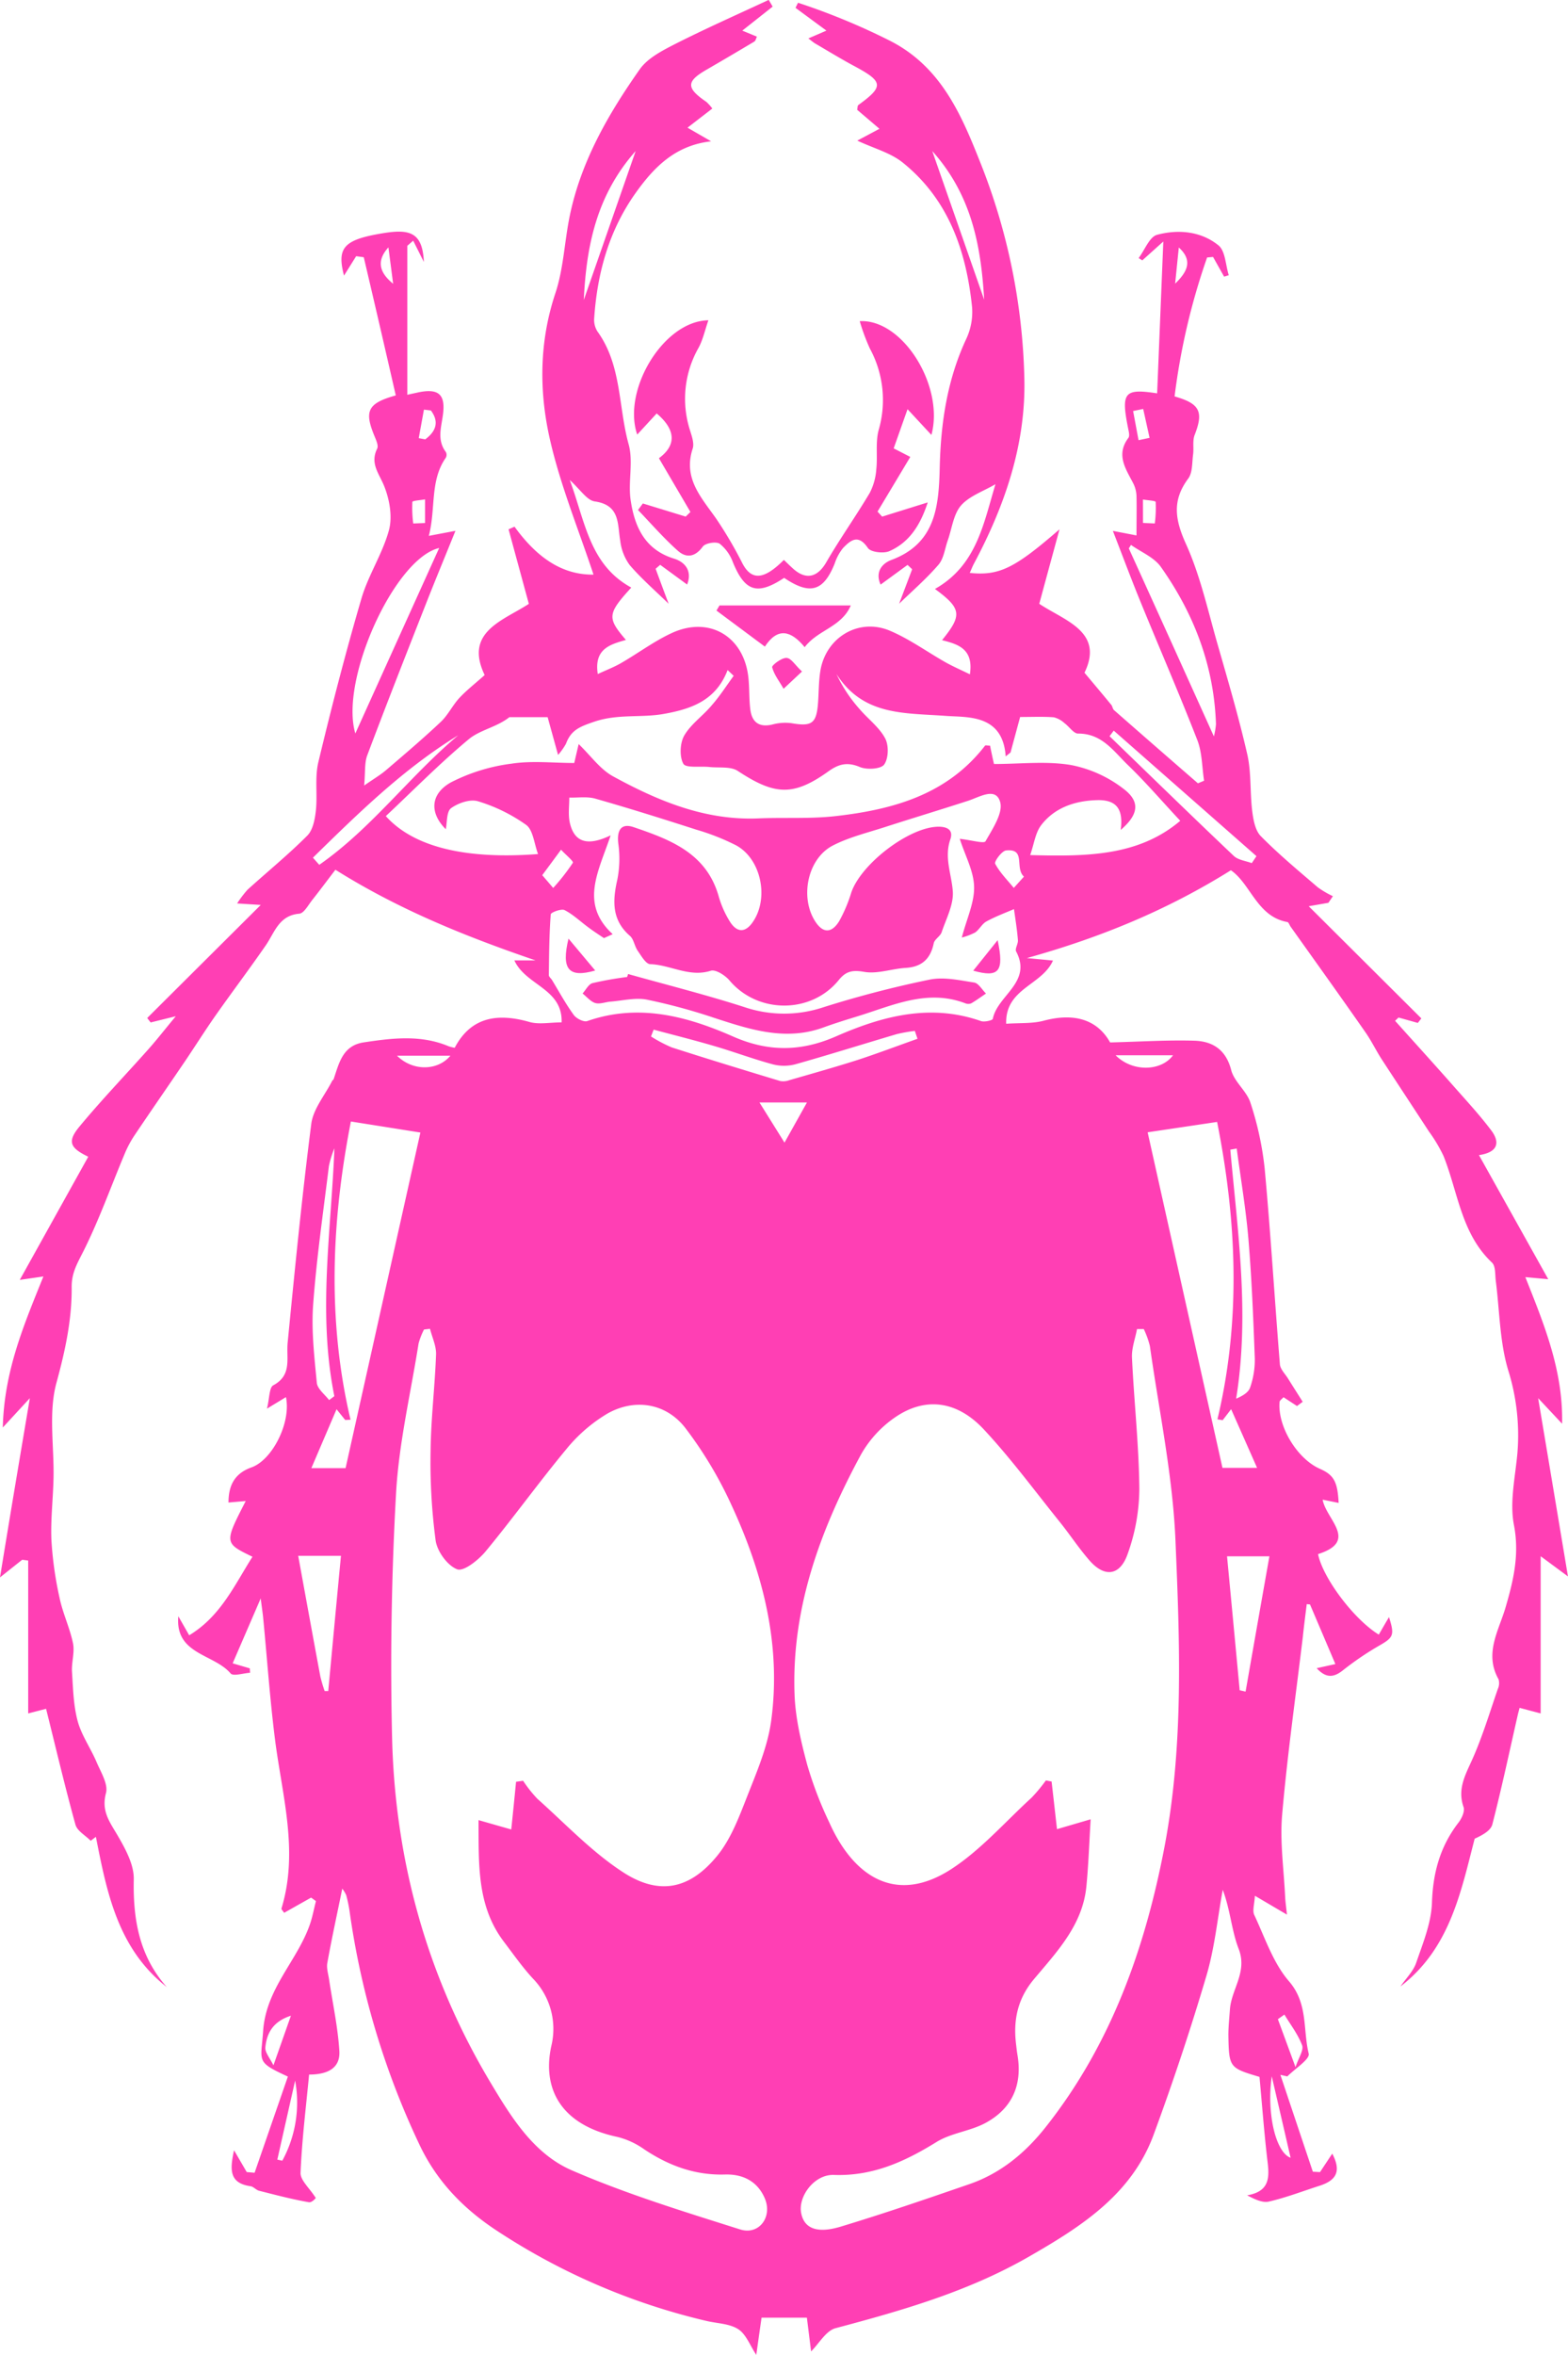 <svg id="Layer_1" data-name="Layer 1" xmlns="http://www.w3.org/2000/svg" viewBox="0 0 398.16 597.53"><defs><style>path{fill:#ff3fb4;}</style></defs><title>Escarabajo2</title><g id="na4yEf"><path d="M206.38,596.88c-.3-2.41-.68-5.46-1.07-8.56H193.8q-.62,4.33-1.34,9.44c-1.58-2.37-2.58-5.23-4.58-6.52-2.24-1.44-5.39-1.45-8.14-2.11A165.38,165.38,0,0,1,126,565.86c-8.25-5.53-14.72-12.33-19-21.3A204.09,204.09,0,0,1,89.16,485a35.15,35.15,0,0,0-.83-3.9,8,8,0,0,0-1-1.64C86,486,84.65,492.13,83.54,498.29c-.25,1.34.24,2.84.45,4.26.9,6,2.22,12,2.6,18.08.29,4.61-3.32,6-7.68,6-.8,8.4-1.83,16.65-2.17,24.93-.08,1.87,2.24,3.83,3.85,6.36.18-.12-.91,1.25-1.73,1.11-4.26-.75-8.46-1.85-12.66-2.92-.75-.19-1.37-1-2.12-1.14-5.58-.78-5.26-4.34-4.23-9.13l3.22,5.53,2,.18c2.82-8.16,5.65-16.32,8.45-24.41-8.22-3.78-6.83-3.68-6.28-11.6.76-10.85,8.71-17.78,11.9-27.1.65-1.89,1-3.88,1.51-5.82l-1.23-.89-6.85,3.86c-.36-.56-.74-.89-.68-1.09,4.44-14.53.16-28.69-1.65-43-1.29-10.23-2-20.54-3-30.82-.11-1.11-.28-2.22-.62-4.86L59.5,422.28l4.35,1.28.07,1.12c-1.7.1-4.28.95-4.94.17-4.26-5-14.15-4.78-13.28-14.51l2.76,4.83c8-4.82,11.5-12.74,16.07-19.93-7.19-3.48-7.19-3.48-1.71-14.14l-4.38.38c0-4.45,1.64-7.42,5.85-8.92,5.34-1.91,10.09-11.44,8.74-17.82l-4.82,2.92c.67-2.69.56-5.36,1.6-5.92,4.83-2.59,3.27-6.82,3.65-10.78,1.81-18.54,3.64-37.09,6-55.56.5-3.81,3.49-7.31,5.33-10.95.08-.14.29-.22.34-.36,1.39-4.06,2.27-8.54,7.62-9.36,7.28-1.1,14.55-2,21.64,1a13.28,13.28,0,0,0,1.49.37c4.15-7.89,10.92-8.85,19-6.55,2.41.68,5.17.1,8.15.1.28-8.61-9.09-9.33-12-15.73h5.37c-17.53-6-34.52-12.78-50.81-23-1.73,2.26-3.77,5-5.9,7.7-1,1.27-2.09,3.35-3.28,3.45-5.19.45-6.24,4.76-8.52,8.06-4.15,6-8.54,11.81-12.74,17.78-2.66,3.79-5.13,7.73-7.73,11.57-4.28,6.31-8.63,12.56-12.88,18.89a27,27,0,0,0-2.5,4.72c-3.45,8.21-6.44,16.65-10.42,24.59-1.5,3-3,5.42-3,9,.09,8.32-1.64,16.3-3.87,24.44-2.06,7.56-.56,16.07-.74,24.17-.11,5.27-.76,10.55-.53,15.79a92.22,92.22,0,0,0,2.08,14.67c.82,3.89,2.6,7.57,3.4,11.46.46,2.29-.4,4.81-.26,7.19.27,4.22.36,8.55,1.45,12.58,1,3.63,3.31,6.86,4.8,10.38,1.09,2.56,3,5.61,2.37,7.88-1.22,4.6,1,7.34,3,10.78s4.15,7.39,4.07,11.08c-.21,10.16,1.38,19.44,8.38,27.33-12.4-9.72-15.21-23.92-18-38.12l-1.32,1c-1.33-1.36-3.43-2.49-3.87-4.09-2.66-9.6-4.94-19.31-7.46-29.4L7.58,435V396.2L6.06,396,.42,400.48C3,384.63,5.46,370.05,8,355l-6.87,7.45c.35-14.44,5.38-26.09,10.31-38.33l-6,.87,17.39-31.25c-4.67-2.25-5.39-3.84-2.22-7.67,5.62-6.78,11.74-13.14,17.6-19.73,2.08-2.34,4-4.82,6.85-8.25l-6.39,1.58-.87-1.13,28.83-28.69-6-.38A29.2,29.2,0,0,1,63.26,226c5.06-4.58,10.37-8.91,15.19-13.74,1.44-1.44,1.94-4.16,2.18-6.37.44-4.07-.31-8.37.63-12.28,3.33-13.9,6.91-27.76,10.93-41.48,1.75-6,5.38-11.4,7-17.39.91-3.37.16-7.65-1.15-11s-3.74-5.83-1.84-9.68c.37-.75-.26-2.13-.67-3.13-2.65-6.39-1.8-8.36,5.39-10.37q-4-17.49-8.13-35.06l-1.93-.26-3.09,4.93c-1.71-6.64-.36-8.86,8.22-10.47,7.8-1.46,11.71-1.24,12.06,7q-1.35-2.7-2.71-5.4l-1.49,1.3V100.4l2.83-.62c4.92-1,6.8.39,6.27,5.23-.37,3.39-1.71,6.72.68,9.91a1.55,1.55,0,0,1,0,1.45c-4.08,5.8-2.51,12.88-4.32,19.83l6.76-1.28c-2.7,6.69-5.33,13-7.83,19.39-4.92,12.51-9.83,25-14.57,37.59-.72,1.92-.46,4.2-.78,7.65,2.53-1.76,4.17-2.71,5.59-3.93,4.68-4,9.39-8,13.87-12.22,1.86-1.76,3-4.24,4.77-6.13s3.93-3.58,6.37-5.75c-5.29-11,4.75-13.82,11.22-18.07-1.78-6.54-3.47-12.72-5.15-18.91l1.51-.67c5.22,7.2,11.58,12.28,20.06,12.16-3.77-11.37-8.33-22.45-11-34-2.86-12.35-2.82-25,1.32-37.41,2.08-6.24,2.3-13.08,3.64-19.59,2.85-13.81,9.76-25.81,17.73-37.14,2-2.9,5.8-4.84,9.11-6.53,7.79-3.94,15.78-7.47,23.69-11.16l1,1.71L188.91,8l3.71,1.53c-.21.43-.3,1-.64,1.24q-6,3.58-12,7.06c-5.36,3.05-5.4,4.7-.17,8.27a11.77,11.77,0,0,1,1.49,1.67L175,32.63l6,3.46c-9.05,1-14.47,6.5-19.17,13.1-6.78,9.53-9.75,20.32-10.53,31.82a5.48,5.48,0,0,0,.83,3.33c6.19,8.56,5.27,19.1,7.92,28.63,1.24,4.46-.2,9.61.53,14.3,1,6.6,3.57,12.43,11,14.71,2.66.82,4.71,3,3.32,6.57l-6.84-5-1.16,1c1.11,3,2.22,6,3.31,8.88-3.36-3.28-6.89-6.33-9.91-9.84a13,13,0,0,1-2.38-6.13c-.74-4.32,0-9.07-6.49-10-2-.3-3.64-3-6.33-5.43,3.93,10.56,5,21.5,15.62,27.29-6.07,6.66-6.18,7.68-1.36,13.29-4,1.14-8.14,2.24-7.15,8.65,2.31-1.07,4.25-1.8,6-2.83,4.29-2.48,8.32-5.51,12.79-7.57,9.55-4.41,18.37.87,19.46,11.34.28,2.65.15,5.34.48,8,.39,3.22,2.17,4.67,5.57,3.88a12.54,12.54,0,0,1,4.82-.36c5.3.92,6.45.11,6.83-5.37.19-2.66.15-5.35.59-8,1.44-8.44,9.75-13.41,17.64-10.08,5,2.11,9.46,5.38,14.21,8.06,1.8,1,3.72,1.84,6.1,3,1-6.45-3-7.64-7.07-8.66,5.15-6.35,5-8-1.8-13,10.66-6,12.36-16.75,15.37-26.58-3.07,1.79-6.64,3-8.75,5.4-1.94,2.25-2.3,5.86-3.37,8.87-.74,2.09-1,4.59-2.35,6.16-3.05,3.54-6.62,6.63-10,9.9,1.06-2.8,2.19-5.77,3.31-8.75l-1.17-1.1-6.84,5c-1.42-3.16.3-5.35,2.77-6.27,11.14-4.16,12-13.46,12.24-23.26.25-11.32,1.86-22.35,6.72-32.77a16.14,16.14,0,0,0,1.5-8.07c-1.47-14.32-6-27.41-17.65-36.75-3.11-2.48-7.32-3.58-11.5-5.54l5.63-3-5.66-4.82c.12-.57.07-1,.27-1.19,6.55-4.74,6.41-5.93-1-9.9-3.37-1.81-6.64-3.81-9.95-5.74-.42-.25-.79-.59-1.72-1.28L210.27,8l-7.85-5.78.64-1.29a169.28,169.28,0,0,1,23.34,9.64C239.73,17.33,244.8,30,249.68,42.3a157.47,157.47,0,0,1,10.84,53.41c.52,17-4.88,32.76-12.85,47.66-.36.69-.63,1.43-1,2.23,7.6.8,11.58-1.35,22.79-11.06-1.68,6.18-3.37,12.36-5.14,18.9,6.39,4.28,16.56,7.05,11.48,17.49,2.71,3.23,4.78,5.68,6.82,8.17.3.37.33,1,.67,1.31q10.63,9.32,21.32,18.58l1.56-.66c-.54-3.45-.48-7.12-1.71-10.29-4.58-11.76-9.62-23.34-14.39-35-2.38-5.81-4.57-11.69-7.06-18.1l6,1.15c0-3.71.07-6.88,0-10a7.69,7.69,0,0,0-.83-3.22c-1.91-3.7-4.45-7.24-1.23-11.53.38-.5.1-1.59-.06-2.37-1.85-9.22-1-10.21,7.36-8.93.51-12.34,1-24.71,1.57-38.53l-5.34,4.79-.93-.59c1.54-2,2.74-5.38,4.68-5.9,5.36-1.44,11.15-.92,15.58,2.67,1.77,1.42,1.81,5,2.63,7.58l-1.18.37-2.81-5-1.51.13a169.73,169.73,0,0,0-8.26,35.26c6.47,1.83,7.39,3.9,5.09,9.79-.57,1.47-.17,3.3-.39,4.94-.28,2.08-.11,4.6-1.24,6.12-4.15,5.58-3.35,10.45-.55,16.63,3.66,8.09,5.58,17,8.06,25.6,2.66,9.26,5.39,18.53,7.53,27.92,1,4.59.63,9.48,1.21,14.19.28,2.22.75,4.93,2.18,6.38,4.55,4.62,9.57,8.78,14.49,13a24.06,24.06,0,0,0,3.82,2.24l-1.14,1.68-5,.87,28.6,28.46-.89,1.15-4.9-1.37-.88.83c5,5.58,10.06,11.13,15,16.74,3.19,3.61,6.47,7.16,9.37,11,2.29,3,1.9,5.62-3.07,6.34l17.6,31.49-5.82-.53c4.74,11.94,9.63,23.7,9.33,37.2L391,355c2.52,15,4.95,29.55,7.57,45.23l-6.93-5.12V435l-5.35-1.42c-.17.66-.35,1.27-.49,1.9-2.1,9.23-4.07,18.51-6.43,27.67-.41,1.59-2.52,2.74-4.49,3.63-3.54,13.71-6.35,27.92-18.85,37.5,1.37-2,3.24-3.82,4-6,1.69-4.95,3.81-10.05,4-15.15.24-7.68,2.07-14.38,6.74-20.43.82-1.05,1.66-2.89,1.29-3.94-1.64-4.67.52-8.27,2.3-12.29,2.54-5.72,4.35-11.77,6.41-17.71a3.49,3.49,0,0,0,.17-2.44c-3.66-6.49,0-12.22,1.76-18.14,2-6.85,3.61-13.47,2.15-21-1.13-5.83.35-12.21.89-18.32a55.15,55.15,0,0,0-2.38-21.06c-2.14-7.2-2.14-15-3.12-22.6-.2-1.59,0-3.73-1-4.63-7.78-7.37-8.58-17.8-12.26-27a37.64,37.64,0,0,0-3.71-6.23c-4-6.13-8-12.2-12-18.33-1.44-2.23-2.59-4.65-4.11-6.82-6.27-9-12.64-17.87-19-26.8-.29-.4-.5-1.14-.84-1.2-7.72-1.39-9.29-9.66-14.34-13.14-16,10-32.86,17-51.8,22.28l6.62.63C265,250.29,255.65,251,255.92,260c3.48-.25,6.67,0,9.59-.79,7.56-2,13.5-.38,16.8,5.53,7.68-.19,14.57-.65,21.43-.44,4.62.15,8,2.29,9.32,7.47.78,3,4,5.35,4.91,8.36a79.79,79.79,0,0,1,3.58,16.54c1.53,16.55,2.53,33.16,3.87,49.73.1,1.22,1.26,2.37,2,3.52,1.25,2,2.53,4,3.79,6L329.77,357l-3.43-2.24c-.4.47-.94.8-1,1.17-.55,6.2,4.45,14.46,10.25,17,3.52,1.56,4.48,3.25,4.75,8.65l-4.06-.82c.85,5,9.23,10.51-1.17,13.81,1.21,6,9,16.47,15.42,20.43.87-1.49,1.73-3,2.6-4.44,1.47,4.62,1.11,5.17-2.52,7.25a76.92,76.92,0,0,0-9.23,6.28c-2.42,1.91-4.33,1.9-6.62-.57l4.75-1.05c-2.25-5.28-4.34-10.2-6.44-15.12l-.83-.09c-.35,2.79-.71,5.58-1,8.36-1.8,15-3.94,30-5.25,45.12-.59,6.85.44,13.84.76,20.76.06,1.25.25,2.49.46,4.55l-8.14-4.79c-.11,2.16-.67,3.77-.16,4.86,2.71,5.75,4.78,12.17,8.83,16.85,4.88,5.65,3.5,12.27,5,18.36.33,1.41-3.51,3.82-5.43,5.77l-1.76-.4q4.11,12.28,8.24,24.58l1.82.1,3.11-4.69c2.22,4.26,1.3,6.71-3.24,8.16-4.27,1.37-8.48,3-12.82,4-1.59.39-3.5-.51-5.56-1.58,5.46-.93,5.71-4.18,5.22-8.25-.87-7.26-1.41-14.57-2.08-21.8-7.65-2.27-7.76-2.37-7.9-10.64,0-2.15.24-4.31.39-6.46.36-5.14,4.5-9.49,2.23-15.36-1.82-4.68-2.12-9.95-4.05-15-1.34,7.3-2.06,14.78-4.16,21.85-4,13.53-8.5,27-13.36,40.2-5.61,15.28-18.45,23.42-31.78,31.07-15.36,8.82-32.09,13.61-49,18.1C210.16,591.63,208.45,594.82,206.38,596.88ZM131.46,452.34l1.79-.26a32.63,32.63,0,0,0,3.62,4.57c7.16,6.38,13.86,13.53,21.84,18.69,9.19,5.93,16.94,4.23,23.86-4.26,3.44-4.22,5.49-9.73,7.53-14.91,2.47-6.3,5.26-12.73,6.15-19.34,2.59-19.2-2.07-37.42-10.1-54.73a102.51,102.51,0,0,0-11.71-19.54c-4.91-6.33-12.87-7.58-19.84-3.61A39.65,39.65,0,0,0,144.18,368c-7,8.44-13.44,17.4-20.44,25.87-1.82,2.2-5.57,5.18-7.22,4.56-2.47-.93-5.09-4.54-5.48-7.32a150.68,150.68,0,0,1-1.28-22.78c.09-8.15,1.09-16.28,1.39-24.43.07-2.14-1-4.33-1.54-6.5l-1.52.18a18.13,18.13,0,0,0-1.38,3.54c-2,12.66-5,25.26-5.72,38-1.16,20.77-1.5,41.63-1,62.42.8,30.8,8.81,59.86,24.61,86.49,5.37,9,11.13,18.61,21,22.89,13.83,6,28.34,10.44,42.74,15,4.88,1.55,8.35-3.26,6.23-8-1.87-4.25-5.54-6.06-10.07-5.93-7.63.23-14.33-2.26-20.58-6.45a20.11,20.11,0,0,0-6.74-3.09c-14.15-3-19.14-12-16.78-23a18.33,18.33,0,0,0-4.62-17.14c-2.71-2.92-5-6.22-7.43-9.41-6.92-9.15-6.34-19.74-6.42-30.83l8.31,2.37C130.71,460,131.09,456.17,131.46,452.34Zm159.4-114.87-1.72,0c-.45,2.41-1.39,4.84-1.28,7.23.52,11.14,1.77,22.26,1.87,33.4a49.54,49.54,0,0,1-3,16.52c-2,5.61-6,5.9-9.83,1.36-2.6-3-4.82-6.39-7.32-9.5-6.37-7.91-12.42-16.13-19.33-23.54s-15-8.26-22.55-3.07a28.37,28.37,0,0,0-8.67,9.47c-10.24,18.95-17.65,38.86-16.85,60.84.22,6.05,1.68,12.15,3.26,18A96.31,96.31,0,0,0,211,462.66c6.41,14.32,17.32,20.66,30.94,11.86,7.55-4.89,13.7-12,20.41-18.13A40.74,40.74,0,0,0,266,452l1.45.27c.45,3.92.89,7.83,1.37,12.09l8.55-2.5c-.38,6.22-.56,11.65-1.09,17.05-.95,9.76-7.47,16.55-13.32,23.53-4.09,4.89-5.25,10.22-4.56,16.26.12,1,.22,2,.39,3,1.28,7.63-1.42,13.6-8.14,17.22-3.87,2.08-8.68,2.52-12.38,4.8-8.09,5-16.22,8.73-26.12,8.38-4.95-.17-9,5.38-8.32,9.5.67,4,3.91,5.48,10.06,3.62,11-3.32,21.83-7.05,32.67-10.78,7.94-2.74,14.17-7.89,19.36-14.44,16.67-21.05,25.33-45.52,30.26-71.48C301,442.92,300,417,298.91,391.24c-.68-16.54-4.18-33-6.5-49.45A22.37,22.37,0,0,0,290.86,337.47ZM186.72,171.71l-1.54-1.46c-2.92,7.61-9,9.84-16.08,11.11-5.85,1.07-11.72-.06-17.79,2-3.76,1.28-5.9,2.14-7.18,5.61a16.74,16.74,0,0,1-2,2.82l-2.65-9.58h-9.72c-3.18,2.53-7.43,3.21-10.28,5.57-7.37,6.12-14.12,13-21.09,19.53,7,7.79,20.09,11.05,38.65,9.63-1-2.75-1.27-6.11-3-7.39a42.07,42.07,0,0,0-12.23-6c-2-.61-5,.42-6.84,1.74-1.17.85-1,3.58-1.35,5.34-4.06-4-4.08-8.89,1.34-11.9A46.56,46.56,0,0,1,130.33,194c5.17-.79,10.54-.17,15.91-.17.36-1.55.71-3.06,1.12-4.8,3.1,3,5.46,6.39,8.7,8.17,11.46,6.26,23.41,11.26,36.93,10.69,6.56-.28,13.19.16,19.7-.59,14.55-1.66,28.28-5.45,37.86-17.87.12-.15.62,0,1.27,0,.3,1.48.62,3,1,4.66,6.68,0,13.28-.8,19.56.26A31.57,31.57,0,0,1,286,200.61c4.12,3.25,3.3,6.51-1,10.21.69-5.25-1-7.71-6.07-7.56-5.47.16-10.66,1.84-14.12,6.34-1.48,1.92-1.8,4.75-2.8,7.6,14.57.4,27.58.22,38.11-8.7-4.68-5-8.8-9.82-13.33-14.18-3.58-3.46-6.57-8-12.62-7.95-1.12,0-2.24-1.77-3.43-2.63a6.23,6.23,0,0,0-2.71-1.5c-2.7-.21-5.42-.08-8.57-.08-.77,2.85-1.6,5.9-2.43,9l-1.24,1c-.72-10.79-9.76-9.87-15.22-10.28-10.62-.78-20.94,0-27.76-10.63a36.75,36.75,0,0,0,5.82,8.83c2.14,2.53,5,4.62,6.52,7.44,1,1.78.91,5.13-.21,6.7-.82,1.17-4.42,1.38-6.19.63-3.09-1.3-5.29-.79-7.82,1-9,6.46-13.69,6.24-23.16,0-1.83-1.2-4.77-.74-7.2-1s-6,.33-6.64-.84c-1-1.81-.86-5.25.25-7.16,1.71-2.93,4.77-5,7-7.69C183.21,176.85,184.89,174.22,186.72,171.71ZM156,237.27l-2.22,1c-1.35-.91-2.73-1.79-4-2.76-2-1.46-3.83-3.25-6-4.35-.83-.42-3.48.59-3.51,1.08-.39,5.13-.42,10.28-.48,15.43,0,.41.54.81.8,1.23,1.82,3,3.48,6.05,5.52,8.86.66.92,2.54,1.87,3.43,1.56,12.91-4.51,25.13-1.3,36.83,3.83,9,4,17.28,4,26.34.05,11.69-5.13,23.91-8.41,36.81-3.88.86.3,2.89-.17,3-.55,1.16-6,10.08-9.28,5.93-17.11-.36-.68.53-1.92.45-2.88-.21-2.63-.63-5.25-1-7.87-2.34,1-4.76,1.9-7,3.13-1.12.62-1.76,2-2.83,2.78a15.67,15.67,0,0,1-3.42,1.3c1.25-4.78,3.21-8.84,3.12-12.86s-2.25-7.84-3.64-12.19c3,.34,6.17,1.27,6.54.63,1.78-3.15,4.53-7.22,3.71-10-1.11-3.83-5.19-1.24-8.1-.29-7.08,2.3-14.21,4.44-21.29,6.73-4.41,1.42-9,2.53-13.08,4.63-6.42,3.3-8.42,13.07-4.52,19.2,2.1,3.3,4.32,2.92,6.12,0a37.22,37.22,0,0,0,3.09-7.31c2.47-7.12,14.15-16.16,21.56-16.64,2.37-.15,4.49.53,3.58,3.18-1.6,4.62.29,8.76.62,13.13.27,3.41-1.68,7-2.84,10.48-.35,1-1.8,1.76-2,2.78-.83,4-3.07,6-7.17,6.24-3.52.22-7.15,1.59-10.49,1-2.94-.5-4.59-.19-6.39,2-7,8.73-20.63,8.68-27.79.2-1.11-1.32-3.55-2.88-4.78-2.48-5.46,1.73-10.2-1.49-15.34-1.67-1.11,0-2.28-2.07-3.18-3.36s-1-3-2.06-3.87c-4.56-4-4.37-8.83-3.15-14.19a27.26,27.26,0,0,0,.26-9.15c-.41-3.38.68-5.3,3.91-4.19,9.2,3.13,18.34,6.53,21.51,17.32a25.21,25.21,0,0,0,3,6.78c1.79,2.71,3.91,2.73,5.84-.2,4-6,2-15.82-4.33-19.28a58,58,0,0,0-10.16-4c-8.5-2.74-17-5.41-25.61-7.86-2.06-.59-4.4-.21-6.61-.27,0,2.2-.34,4.5.18,6.58,1.2,4.88,4.61,5.75,10.32,3C152.4,221.43,147.56,229.48,156,237.27ZM89.52,284.8c-4.82,24.67-6.13,50.07-.09,75.67l-1.35.07-2.2-2.73-6.4,14.95h8.69c6.38-28.59,12.65-56.72,19-85.16Zm202.32,2.74,19,85.15h8.79c-2.36-5.34-4.38-9.91-6.59-14.89l-2.15,2.79-1.33-.22c6.13-25.63,4.77-51.07-.08-75.46ZM90.65,186.34l21.29-47.06C100.6,141.92,86.61,172.84,90.65,186.34Zm218,.79a19.26,19.26,0,0,0,.54-3.14c-.49-14.76-5.56-28-14-39.92-1.72-2.43-5-3.74-7.58-5.57l-.55.88C294.17,155,301.22,170.6,308.68,187.13ZM82.86,429.32l.91,0C84.83,418,85.88,406.71,87,395H76.14c1.91,10.44,3.74,20.52,5.62,30.6A38,38,0,0,0,82.86,429.32Zm232.35-.2,1.5.33c2-11.39,4-22.79,6.05-34.32H312C313.11,406.77,314.16,417.94,315.21,429.12ZM233.4,263.81l-.68-2a41,41,0,0,0-4.56.81c-8.6,2.54-17.17,5.24-25.8,7.67a11.31,11.31,0,0,1-5.72,0c-5-1.35-9.81-3.16-14.76-4.61-5.12-1.51-10.31-2.8-15.48-4.19l-.67,1.73A35.28,35.28,0,0,0,171,266c9.15,2.94,18.34,5.75,27.54,8.53a4.37,4.37,0,0,0,2.3-.21c5.88-1.7,11.78-3.35,17.61-5.22C223.5,267.44,228.43,265.57,233.4,263.81Zm81.06,27.85-1.63.29c1.88,20.9,4.95,41.78,1.48,63.18,1.6-.68,3.14-1.57,3.55-2.83a21.38,21.38,0,0,0,1.19-7.33c-.37-10.12-.78-20.24-1.62-30.33C316.79,307,315.47,299.32,314.46,291.66Zm-229.12-.07a25.79,25.79,0,0,0-1.4,4.51c-1.44,11.71-3.14,23.4-4,35.15-.48,6.57.3,13.26.93,19.86.15,1.54,2,2.92,3.12,4.38l1.33-1C81.08,333.55,84.5,312.66,85.34,291.59Zm31.45-104.8c-13.93,8.53-25.41,19.81-36.91,31.07l1.61,1.81C94.77,210.42,104.47,197.13,116.79,186.79Zm166.44-1.17c-.35.48-.71.95-1.06,1.42,10.49,10.14,20.95,20.33,31.54,30.37,1.11,1.05,3,1.24,4.57,1.83l1.19-1.77ZM148.66,76.35l13.17-37.79C151.84,49.82,149.31,62.76,148.66,76.35Zm88.49-37.79c4.61,13.19,8.9,25.45,13.18,37.71C249.53,62.78,247.23,49.83,237.15,38.56Zm-37.52,251.6,5.7-10.19H193.27Zm60.8-67.49c-2.43-2.22.61-7.17-4.53-6.65-1.1.11-3.07,2.83-2.78,3.37,1.19,2.25,3.09,4.13,4.73,6.14Zm-122.32-.37c1.34,1.55,2.06,2.4,2.78,3.24a53.31,53.31,0,0,0,5-6.39c.23-.38-2-2.18-3-3.32C141.38,217.88,139.87,219.93,138.11,222.3Zm-36.88,45.8c4,4,10.37,3.86,13.56,0ZM283.71,268c4.33,4.34,11.6,4.05,14.57,0Zm39.64,259.1c-1.34,9.53,1.06,19.32,4.79,20.64C326.62,541.16,325.13,534.72,323.35,527.05Zm-248,1.11q-2.25,10-4.51,20l1.26.28A30.77,30.77,0,0,0,75.36,528.16Zm-5.51-3.88,4.45-12.63c-4.66,1.49-6.15,4.55-6.49,8.05C67.68,521,69,522.52,69.85,524.28Zm256.7-12.9-1.63,1.15,4.48,12.17c.78-2.4,2.13-4.31,1.67-5.55C330,516.38,328.12,514,326.55,511.38ZM105.35,133.06l3-.12v-6c-1.12.21-3.19.32-3.22.65A31.23,31.23,0,0,0,105.35,133.06Zm185.31-.14,3,.13a31.23,31.23,0,0,0,.22-5.45c0-.33-2.1-.42-3.23-.62Zm-1.13-21,2.8-.59L290.71,104l-2.56.52Zm-182.78-.51,1.66.3c3-2.24,3.41-4.69,1.42-7.33l-1.76-.21Zm193-48.38-.93,9.17C301.75,69.37,303.51,66.44,299.77,63.05ZM99.05,63c-3.29,3.62-2.06,6.58,1.2,9.23Z" transform="translate(-0.42 -0.23)"/><path d="M199.54,146.86c-6.84,4.51-9.95,3.47-13-3.92a10.79,10.79,0,0,0-3.36-4.74c-.91-.62-3.66-.17-4.3.72-2,2.75-4.26,2.92-6.35,1.05-3.59-3.19-6.76-6.86-10.1-10.33l1.23-1.66,10.87,3.33,1.21-1.17-8-13.64c4.4-3.22,4.4-7.16-.57-11.36l-4.94,5.36c-3.87-11.29,6.69-28.85,18.07-29-.88,2.52-1.38,4.9-2.48,6.95a26.14,26.14,0,0,0-2.26,20.74c.48,1.58,1.21,3.48.75,4.88-2.45,7.45,2.1,12.29,5.87,17.62a103,103,0,0,1,6.78,11.53c2.3,4.33,5.42,4.19,10.51-.92.77.74,1.53,1.5,2.34,2.22,3.34,3,6.24,2.14,8.41-1.59,3.47-6,7.52-11.68,11.07-17.66a15.33,15.33,0,0,0,1.65-6c.36-3.27-.24-6.74.58-9.86a27.35,27.35,0,0,0-2.23-20.77,52.24,52.24,0,0,1-2.56-6.92c11-.57,21.54,16.61,18.2,28.87l-6.06-6.53c-1.39,3.92-2.45,6.93-3.52,9.94l4.22,2.17c-2.86,4.78-5.59,9.33-8.32,13.87l1.17,1.28L236,127.71c-1.95,6-4.81,10.19-9.74,12.37-1.49.65-4.72.27-5.45-.79-2.45-3.62-4.38-2-6.32,0a12.3,12.3,0,0,0-2.11,3.91C209.55,150.26,206.14,151.32,199.54,146.86Z" transform="translate(-0.42 -0.23)"/><path d="M183.12,153.86h33.34c-2.34,5.51-8.42,6.2-11.71,10.58-3.46-4.21-6.84-5.13-10.11-.14l-12.29-9.14Z" transform="translate(-0.42 -0.23)"/><path d="M204.07,170.62,199.39,175c-1-1.8-2.39-3.51-2.9-5.45-.13-.51,2.36-2.41,3.61-2.38S202.3,169,204.07,170.62Z" transform="translate(-0.42 -0.23)"/><path d="M159.91,247.38c9.89,2.77,19.86,5.28,29.62,8.42a31.51,31.51,0,0,0,20,0,272,272,0,0,1,26.94-7c3.59-.74,7.58.16,11.32.74,1.11.17,2,1.82,3,2.79-1.24.84-2.45,1.73-3.75,2.49a2,2,0,0,1-1.47,0c-9.75-3.73-18.53.58-27.5,3.32-2.85.88-5.71,1.76-8.51,2.78-9.59,3.52-18.57.58-27.62-2.36a146.22,146.22,0,0,0-17.26-4.68c-2.93-.57-6.13.26-9.21.5-1.31.1-2.73.7-3.89.36s-2.17-1.58-3.23-2.42c.83-.91,1.52-2.36,2.52-2.63a86.12,86.12,0,0,1,8.8-1.56Z" transform="translate(-0.42 -0.23)"/><path d="M151.56,246.49c-6.81,1.95-8.65-.33-6.78-8.09Z" transform="translate(-0.42 -0.23)"/><path d="M253.75,238.79c1.71,8,.32,9.57-6.2,7.74Z" transform="translate(-0.42 -0.23)"/></g></svg>